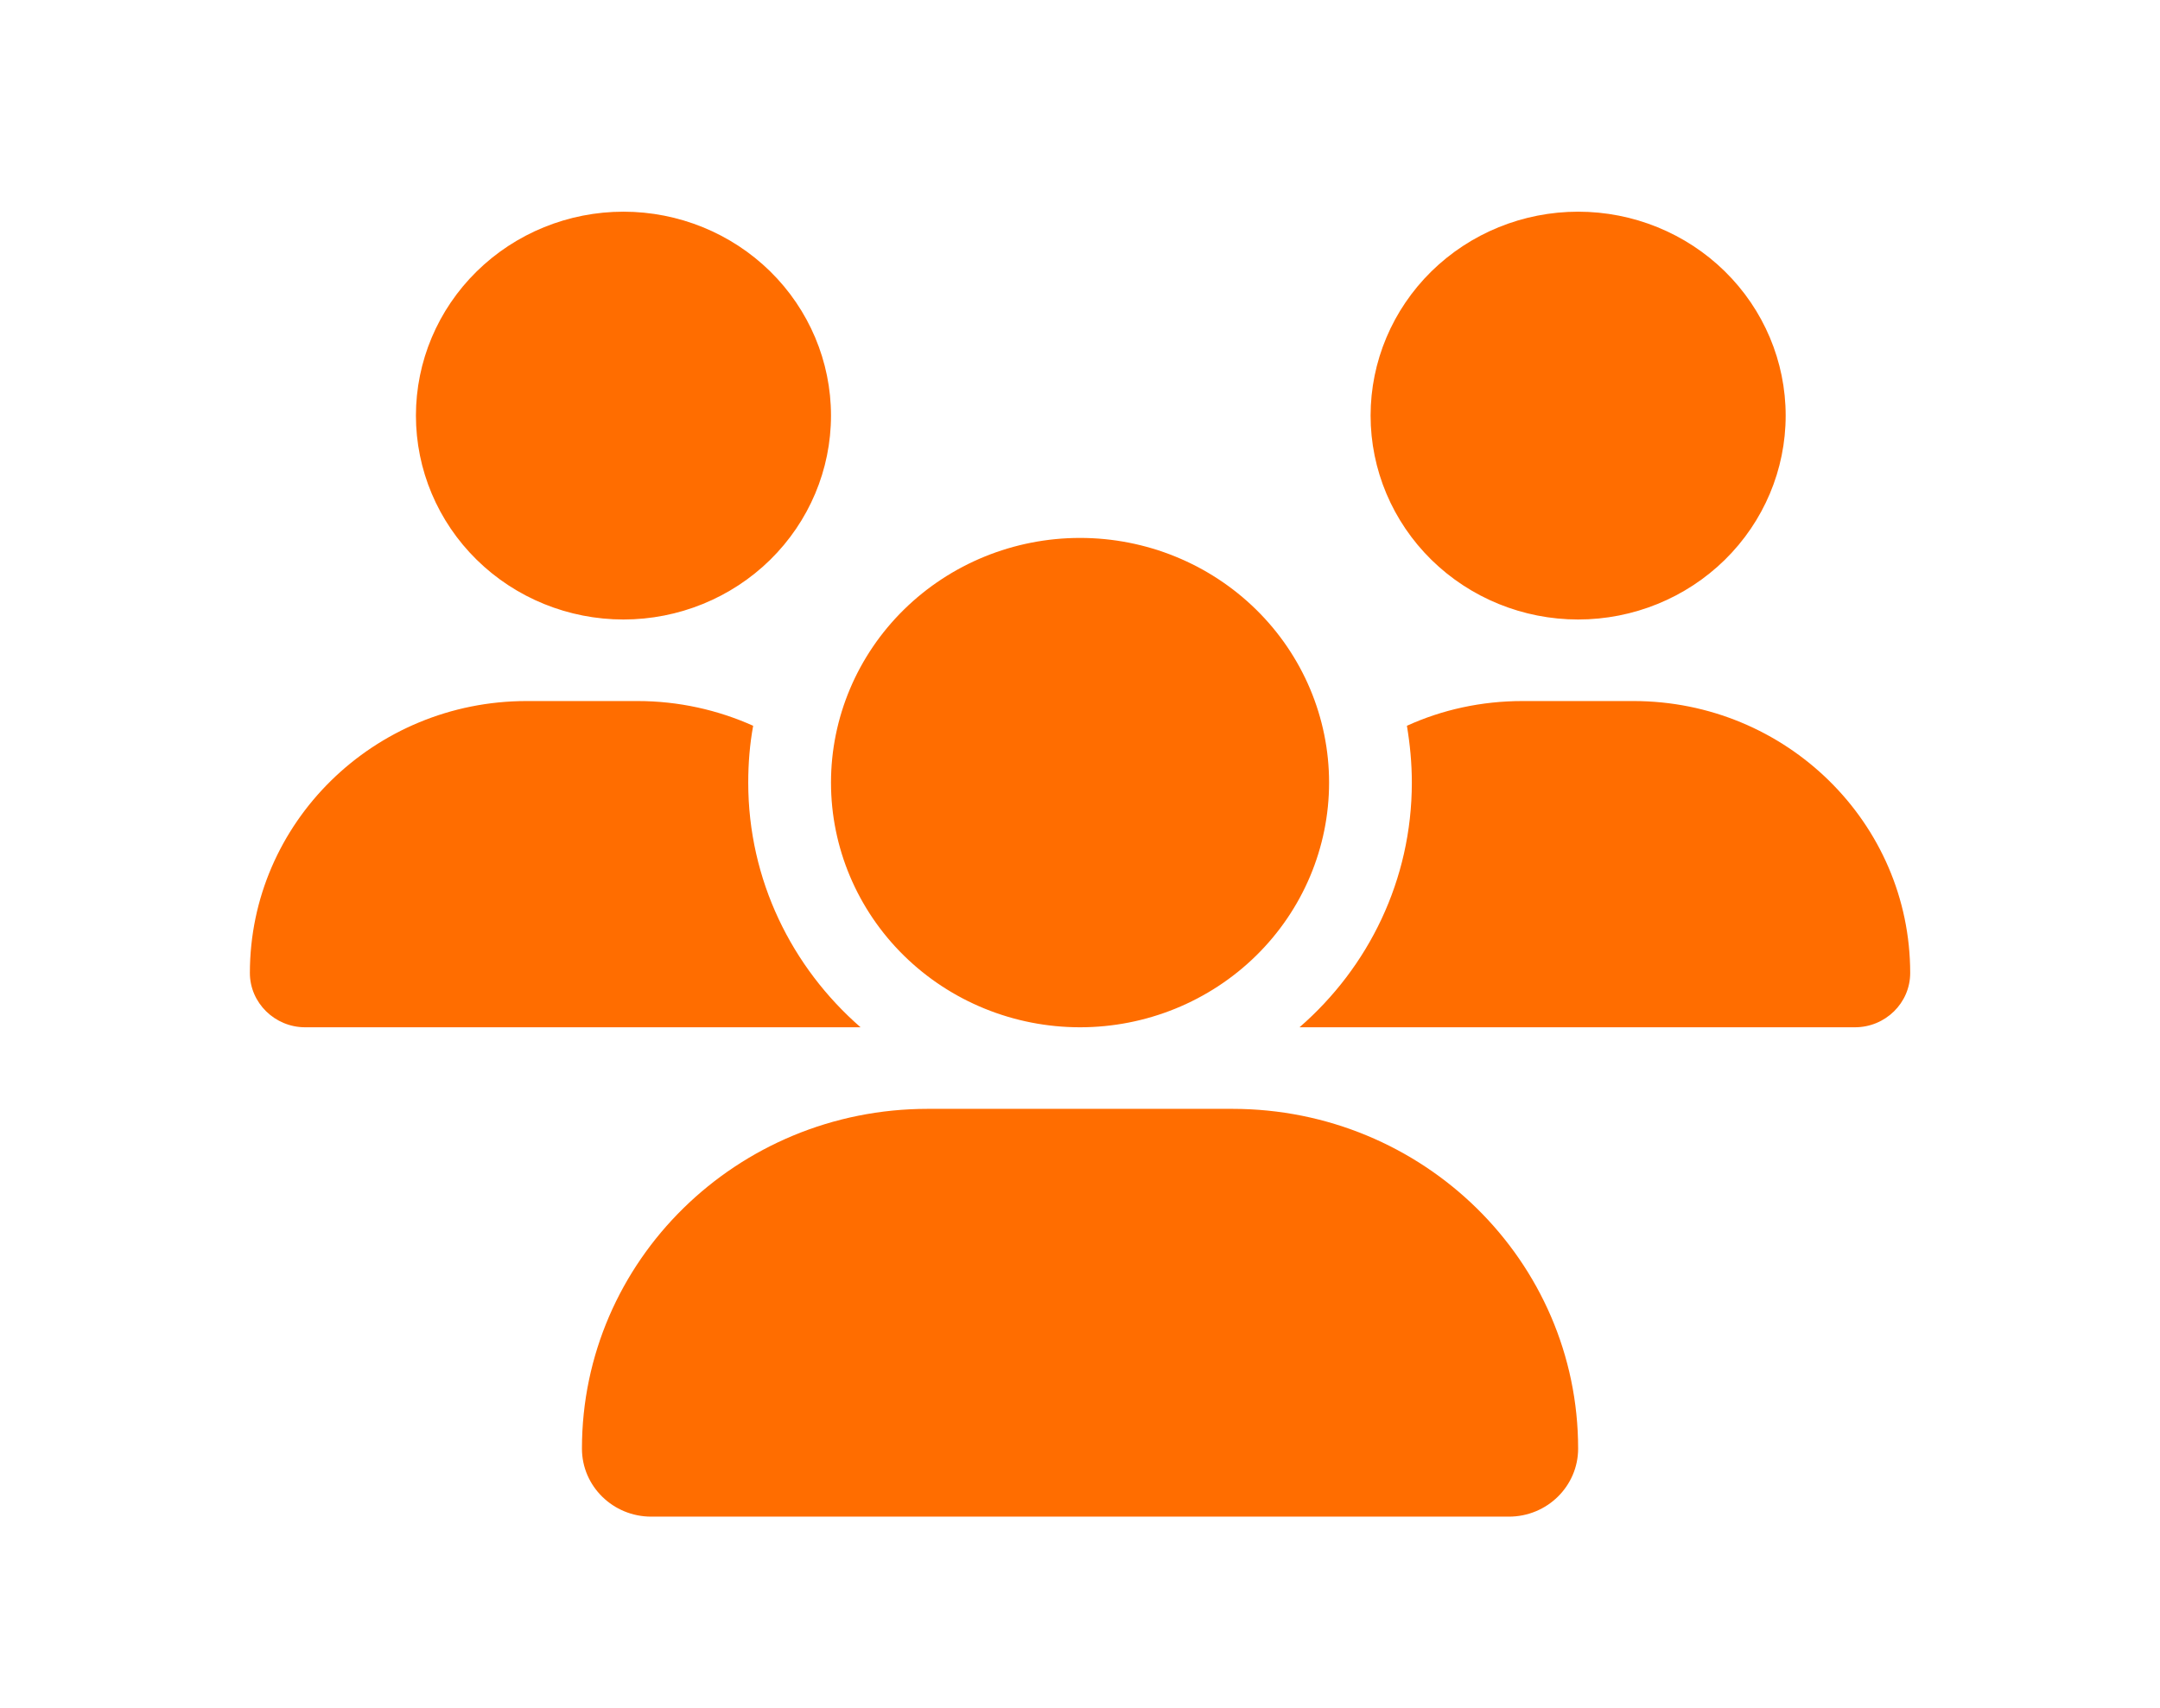 <svg width="86" height="68" viewBox="0 0 86 68" fill="none" xmlns="http://www.w3.org/2000/svg">
<g id="Area de Membros">
<path id="Area Membros" d="M24.823 8.429C27.014 8.429 29.116 9.285 30.666 10.807C32.215 12.33 33.086 14.395 33.086 16.548C33.086 18.701 32.215 20.766 30.666 22.289C29.116 23.811 27.014 24.667 24.823 24.667C22.631 24.667 20.529 23.811 18.98 22.289C17.43 20.766 16.56 18.701 16.56 16.548C16.56 14.395 17.43 12.33 18.98 10.807C20.529 9.285 22.631 8.429 24.823 8.429ZM62.833 8.429C65.025 8.429 67.126 9.285 68.676 10.807C70.226 12.33 71.096 14.395 71.096 16.548C71.096 18.701 70.226 20.766 68.676 22.289C67.126 23.811 65.025 24.667 62.833 24.667C60.642 24.667 58.54 23.811 56.99 22.289C55.441 20.766 54.57 18.701 54.57 16.548C54.57 14.395 55.441 12.33 56.99 10.807C58.54 9.285 60.642 8.429 62.833 8.429ZM9.949 38.742C9.949 32.765 14.886 27.914 20.97 27.914H25.381C27.023 27.914 28.582 28.27 29.987 28.899C29.853 29.629 29.791 30.39 29.791 31.162C29.791 35.038 31.526 38.519 34.263 40.904C34.243 40.904 34.222 40.904 34.191 40.904H12.149C10.941 40.904 9.949 39.93 9.949 38.742ZM51.812 40.904C51.791 40.904 51.771 40.904 51.74 40.904C54.487 38.519 56.212 35.038 56.212 31.162C56.212 30.39 56.14 29.64 56.016 28.899C57.421 28.259 58.98 27.914 60.623 27.914H65.033C71.117 27.914 76.054 32.765 76.054 38.742C76.054 39.94 75.062 40.904 73.854 40.904H51.812ZM33.086 31.162C33.086 28.578 34.131 26.1 35.99 24.273C37.85 22.446 40.372 21.419 43.002 21.419C45.631 21.419 48.154 22.446 50.013 24.273C51.873 26.1 52.917 28.578 52.917 31.162C52.917 33.746 51.873 36.224 50.013 38.051C48.154 39.878 45.631 40.904 43.002 40.904C40.372 40.904 37.85 39.878 35.99 38.051C34.131 36.224 33.086 33.746 33.086 31.162ZM23.17 57.679C23.17 50.21 29.337 44.152 36.939 44.152H49.065C56.667 44.152 62.833 50.21 62.833 57.679C62.833 59.171 61.604 60.389 60.075 60.389H25.928C24.41 60.389 23.17 59.181 23.17 57.679Z" fill="#FF6D00"/>
</g>
</svg>
